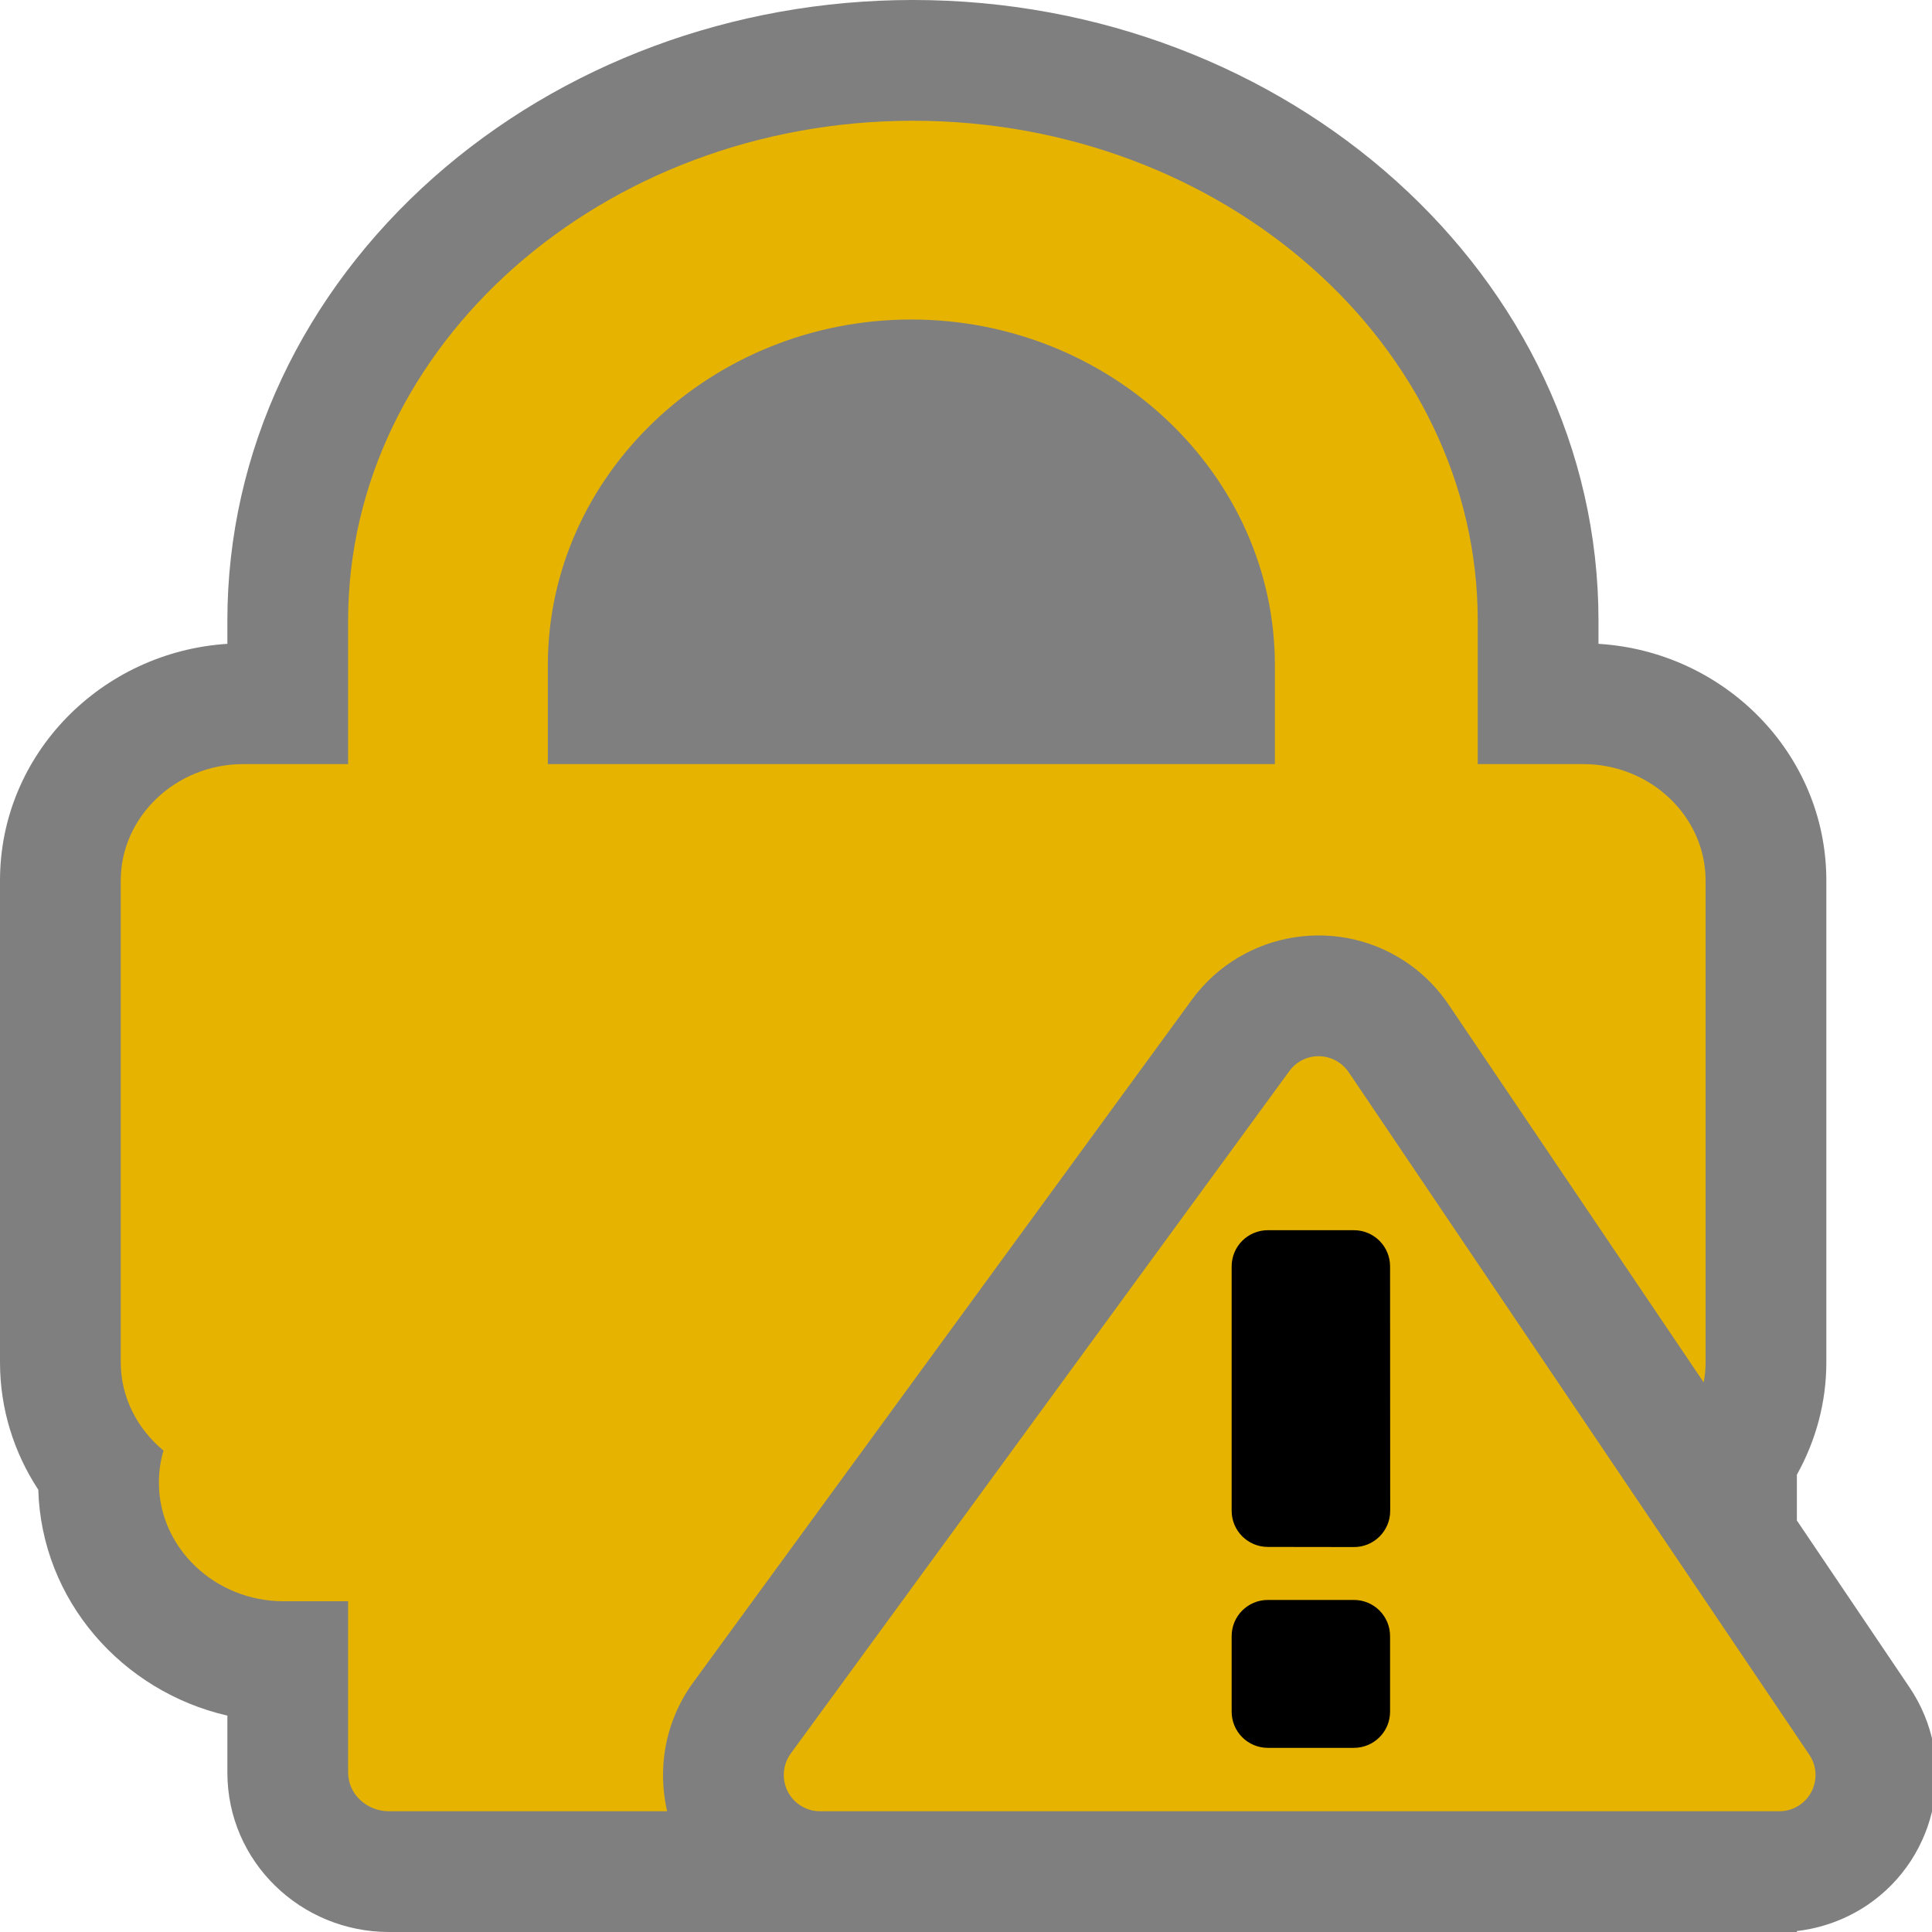 <?xml version="1.0" encoding="UTF-8" standalone="no"?>
<svg
   xmlns:dc="http://purl.org/dc/elements/1.1/"
   xmlns:cc="http://creativecommons.org/ns#"
   xmlns:rdf="http://www.w3.org/1999/02/22-rdf-syntax-ns#"
   xmlns:svg="http://www.w3.org/2000/svg"
   xmlns="http://www.w3.org/2000/svg"
   xmlns:sodipodi="http://sodipodi.sourceforge.net/DTD/sodipodi-0.dtd"
   xmlns:inkscape="http://www.inkscape.org/namespaces/inkscape"
   width="16px"
   height="16px"
   viewBox="0 0 16 16"
   version="1.1"
   id="svg6174"
   sodipodi:docname="alert.svg"
   inkscape:version="0.92.4 (5da689c313, 2019-01-14)">
  <defs
     id="defs6178" />
  <sodipodi:namedview
     pagecolor="#ffffff"
     bordercolor="#666666"
     borderopacity="1"
     objecttolerance="10"
     gridtolerance="10"
     guidetolerance="10"
     inkscape:pageopacity="0"
     inkscape:pageshadow="2"
     inkscape:window-width="1920"
     inkscape:window-height="1017"
     id="namedview6176"
     showgrid="true"
     inkscape:pagecheckerboard="true"
     inkscape:zoom="41.7193"
     inkscape:cx="4.6109512"
     inkscape:cy="9.1756145"
     inkscape:window-x="-8"
     inkscape:window-y="111"
     inkscape:window-maximized="1"
     inkscape:current-layer="icon/windows-dark/alert">
    <inkscape:grid
       type="xygrid"
       id="grid6725"
       empspacing="2"
       spacingx="0.5"
       spacingy="0.5" />
  </sodipodi:namedview>
  <!-- Generator: Sketch 52.6 (67491) - http://www.bohemiancoding.com/sketch -->
  <title
     id="title6165">icon/windows-dark/alert</title>
  <desc
     id="desc6167">Created with Sketch.</desc>
  <g
     id="icon/windows-dark/alert"
     stroke="none"
     stroke-width="1"
     fill="none"
     fill-rule="evenodd">
    <path
       d="M14.881,12.592 L15.813,13.973 C16.215,14.568 16.058,15.376 15.463,15.778 C15.288,15.895 15.089,15.968 14.881,15.992 L14.881,16 L14.751,16 C14.746,16 14.741,16 14.736,16 L6.791,16 C6.786,16 6.78,16 6.775,16 L3.221,16 C2.494,16 1.883,15.421 1.883,14.679 L1.883,14.208 C1.011,14.007 0.344,13.255 0.317,12.337 C0.114,12.028 0,11.665 0,11.282 L0,7.292 C0,6.242 0.844,5.398 1.883,5.332 L1.883,5.14 C1.883,3.736 2.512,2.425 3.594,1.467 C4.652,0.532 6.066,-8.75e-05 7.561,-8.75e-05 C10.66,-8.75e-05 13.238,2.282 13.238,5.14 L13.238,5.332 C14.28,5.395 15.125,6.241 15.125,7.292 L15.125,11.282 C15.125,11.614 15.038,11.931 14.881,12.213 L14.881,12.592 Z"
       id="dark"
       fill="#000000"
       opacity="0.5"
       style="opacity:1;fill:#000000;fill-opacity:0.502" />
    <path
       d="M5.525,15 L3.221,15 C3.035,15 2.883,14.856 2.883,14.679 L2.883,13.261 L2.349,13.261 C1.781,13.261 1.316,12.819 1.316,12.279 C1.316,12.187 1.329,12.097 1.354,12.013 C1.138,11.834 1,11.573 1,11.282 L1,7.292 C1,6.763 1.457,6.328 2.014,6.328 L2.883,6.328 L2.883,5.14 C2.883,4.001 3.409,2.967 4.257,2.216 C5.105,1.466 6.274,1 7.561,1 C10.133,1 12.238,2.864 12.238,5.14 L12.238,6.328 L13.112,6.328 C13.67,6.328 14.125,6.763 14.125,7.292 L14.125,11.282 C14.125,11.339 14.12,11.394 14.109,11.448 L11.997,8.32 C11.913,8.195 11.808,8.086 11.687,7.997 C11.107,7.574 10.294,7.7 9.87,8.28 L5.741,13.933 C5.578,14.156 5.491,14.424 5.491,14.7 C5.491,14.803 5.503,14.904 5.525,15 Z M4.537,5.508 L4.537,6.328 L10.558,6.328 L10.558,5.508 C10.558,3.934 9.203,2.646 7.547,2.646 C6.719,2.646 5.966,2.969 5.421,3.487 C4.875,4.006 4.537,4.721 4.537,5.508 Z"
       id="white"
       fill="#FFFFFF"
       style="fill:#e6b400;fill-opacity:1" />
    <path
       d="M11.169,8.879 L14.984,14.532 C15.077,14.669 15.041,14.856 14.903,14.949 C14.854,14.982 14.795,15 14.736,15 L6.791,15 C6.625,15 6.491,14.866 6.491,14.7 C6.491,14.636 6.511,14.574 6.548,14.523 L10.678,8.87 C10.775,8.736 10.963,8.707 11.097,8.805 C11.125,8.825 11.149,8.85 11.169,8.879 Z"
       id="yellow"
       fill="#E6B400" />
    <path
       d="M10.5,14.475 C10.334,14.475 10.2,14.341 10.2,14.175 L10.2,13.55 C10.2,13.384 10.334,13.25 10.5,13.25 L11.212,13.25 C11.378,13.25 11.512,13.384 11.512,13.55 L11.512,14.175 C11.512,14.341 11.378,14.475 11.212,14.475 L10.5,14.475 Z M11.212,10.188 C11.378,10.188 11.512,10.322 11.512,10.488 L11.513,12.512 C11.513,12.513 11.513,12.513 11.513,12.513 C11.513,12.678 11.378,12.813 11.212,12.812 L10.5,12.811 C10.334,12.811 10.2,12.677 10.2,12.511 L10.2,10.488 C10.2,10.322 10.334,10.188 10.5,10.188 L11.212,10.188 Z"
       id="black"
       fill="#000000" />
  </g>
</svg>
